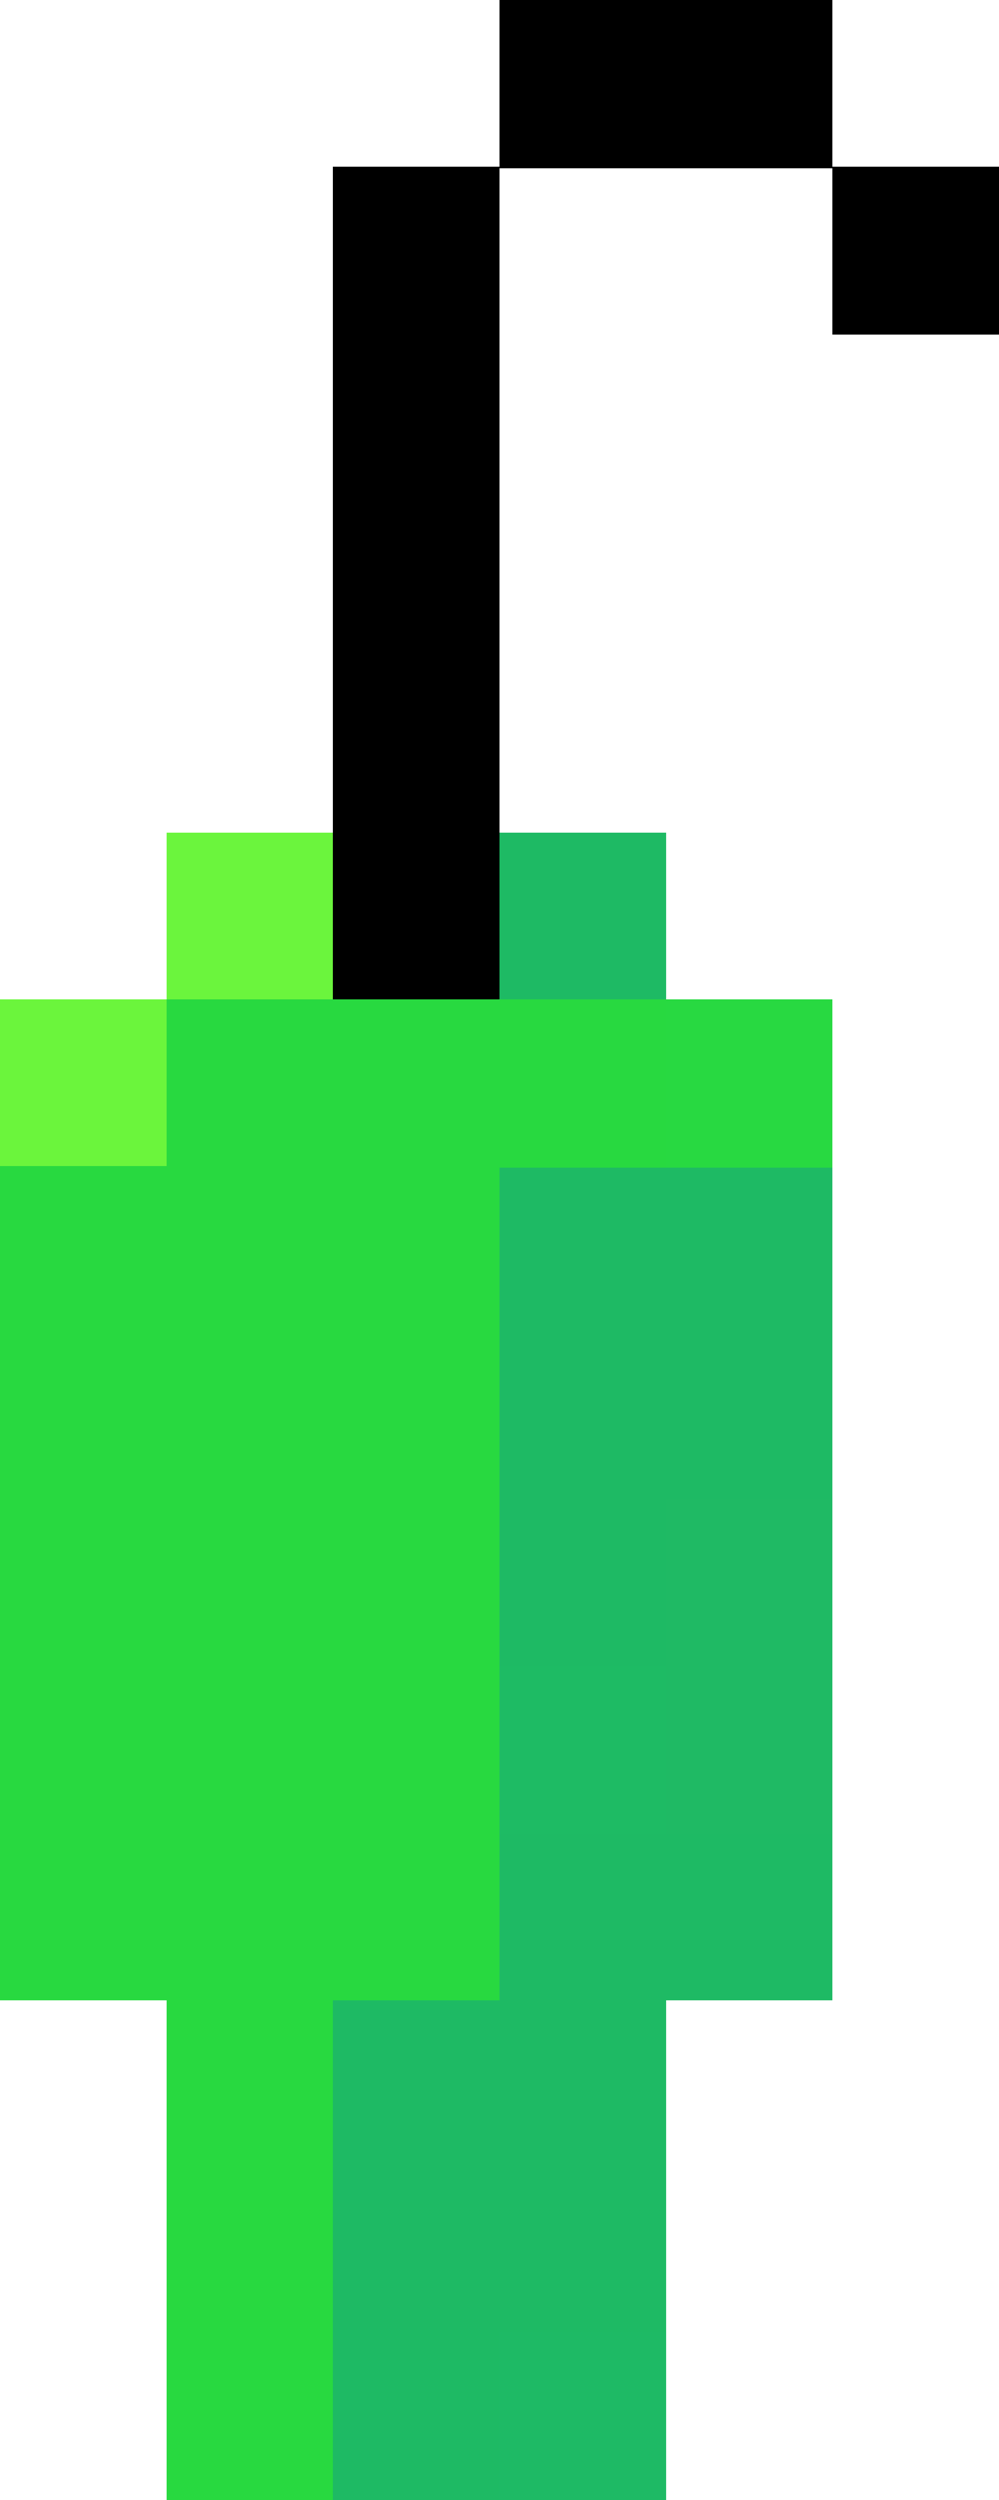 <?xml version="1.0" encoding="UTF-8"?>
<svg width="6" height="15.01" shape-rendering="crispEdges" version="1.1" viewBox="0 -.5 6 15.01" xmlns="http://www.w3.org/2000/svg">
 <g stroke-width="1.01">
  <path d="m3 5e-3h2m-3 1h1m2 0h1m-4 1h1m-1 1h1m-1 1h1m-1 1h1" stroke="#000"/>
  <path d="m1 5.005h1" stroke="#6bf53d"/>
  <path d="m3 5.005h1m-1 2h2m-2 1h2m-2 1h1m-1 2h2m-3 1h2m-2 1h2m-2 1h1" stroke="#1eba64"/>
  <path d="m0 6.005h1" stroke="#6bf53c"/>
  <path d="m1 6.005h3m-4 1h3m-3 1h3m-3 1h3m-3 1h3m-3 1h3m-2 1h1m-1 1h1m-1 1h1" stroke="#28d940"/>
  <path d="m4 6.005h1" stroke="#28d941"/>
  <path d="m4 9.005h1m-1 1h1" stroke="#1fba64"/>
  <path d="m3 10.005h1" stroke="#1ebb64"/>
  <path d="m3 14.005h1" stroke="#1eba65"/>
 </g>
</svg>
